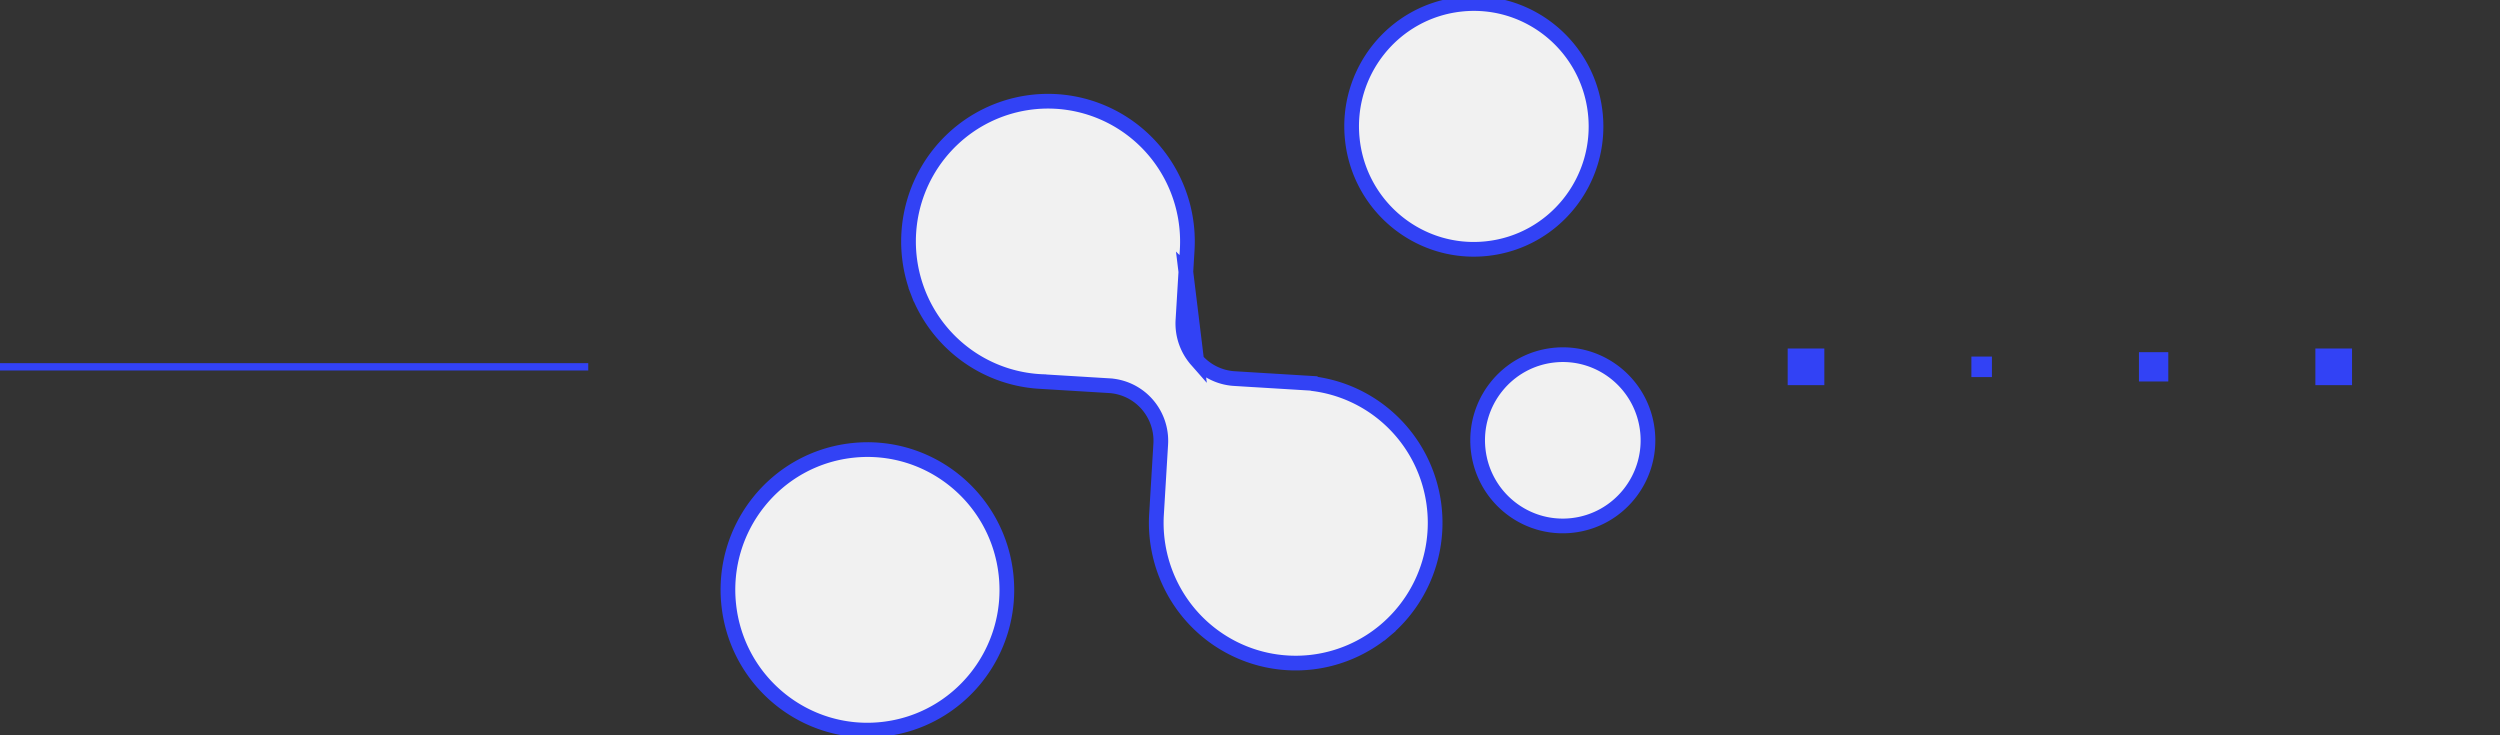 <svg xmlns="http://www.w3.org/2000/svg" width="340" height="100" fill="none"><rect width="100%" height="100%" fill="#333333" stroke="none"/><path fill="#3242F5" fill-rule="evenodd" d="M80 49.388v1H0v-1z" clip-rule="evenodd"/><path fill="#F1F1F1" stroke="#3242F5" stroke-width="2" d="m161.276 36.966-.396 6.575a7.54 7.54 0 0 0 1.862 5.434zm0 0 .002.002.179-2.974a19.17 19.17 0 0 0-2.612-10.873 19 19 0 0 0-8.225-7.531 18.86 18.86 0 0 0-11.015-1.597 18.93 18.93 0 0 0-10.007 4.89 19.1 19.1 0 0 0-5.559 9.688 19.2 19.2 0 0 0 .797 11.155l.933-.36-.933.36a19.05 19.05 0 0 0 6.881 8.789 18.9 18.9 0 0 0 10.155 3.387l.005.005.41.025 8.582.523a7.44 7.44 0 0 1 5.128 2.513 7.54 7.54 0 0 1 1.863 5.434l-.575 9.552a19.17 19.17 0 0 0 2.487 10.656 19 19 0 0 0 7.905 7.528 18.86 18.86 0 0 0 10.721 1.914 18.9 18.9 0 0 0 10-4.33l-.644-.765.644.764a19.08 19.08 0 0 0 5.985-9.146 19.2 19.2 0 0 0-.001-10.945 19.06 19.06 0 0 0-5.985-9.143 18.9 18.9 0 0 0-9.645-4.284l-.052-.054-.386-.024-10.444-.637a7.44 7.44 0 0 1-5.128-2.513zm40.95-3.158c9.129-.992 15.72-9.24 14.736-18.41-.985-9.17-9.177-15.812-18.306-14.82-9.129.993-15.72 9.24-14.736 18.41.985 9.17 9.176 15.812 18.306 14.82Zm11.56 37.653c6.365-.692 10.957-6.44 10.271-12.829s-6.394-11.02-12.76-10.328c-6.364.692-10.956 6.44-10.27 12.829s6.394 11.02 12.759 10.328Zm-93.782 27.723c10.419-1.133 17.942-10.544 16.818-21.012s-10.473-18.048-20.893-16.915S97.987 71.8 99.111 82.268c1.124 10.47 10.473 18.048 20.893 16.916Z"/><path fill="#3242F5" fill-rule="evenodd" d="M243.125 47.396h4.984v4.984h-4.984zM268.109 48.492h2.792v2.791h-2.792zM290.898 47.895h3.988v3.987h-3.988zM314.891 47.396h4.984v4.984h-4.984z" clip-rule="evenodd"/></svg>
